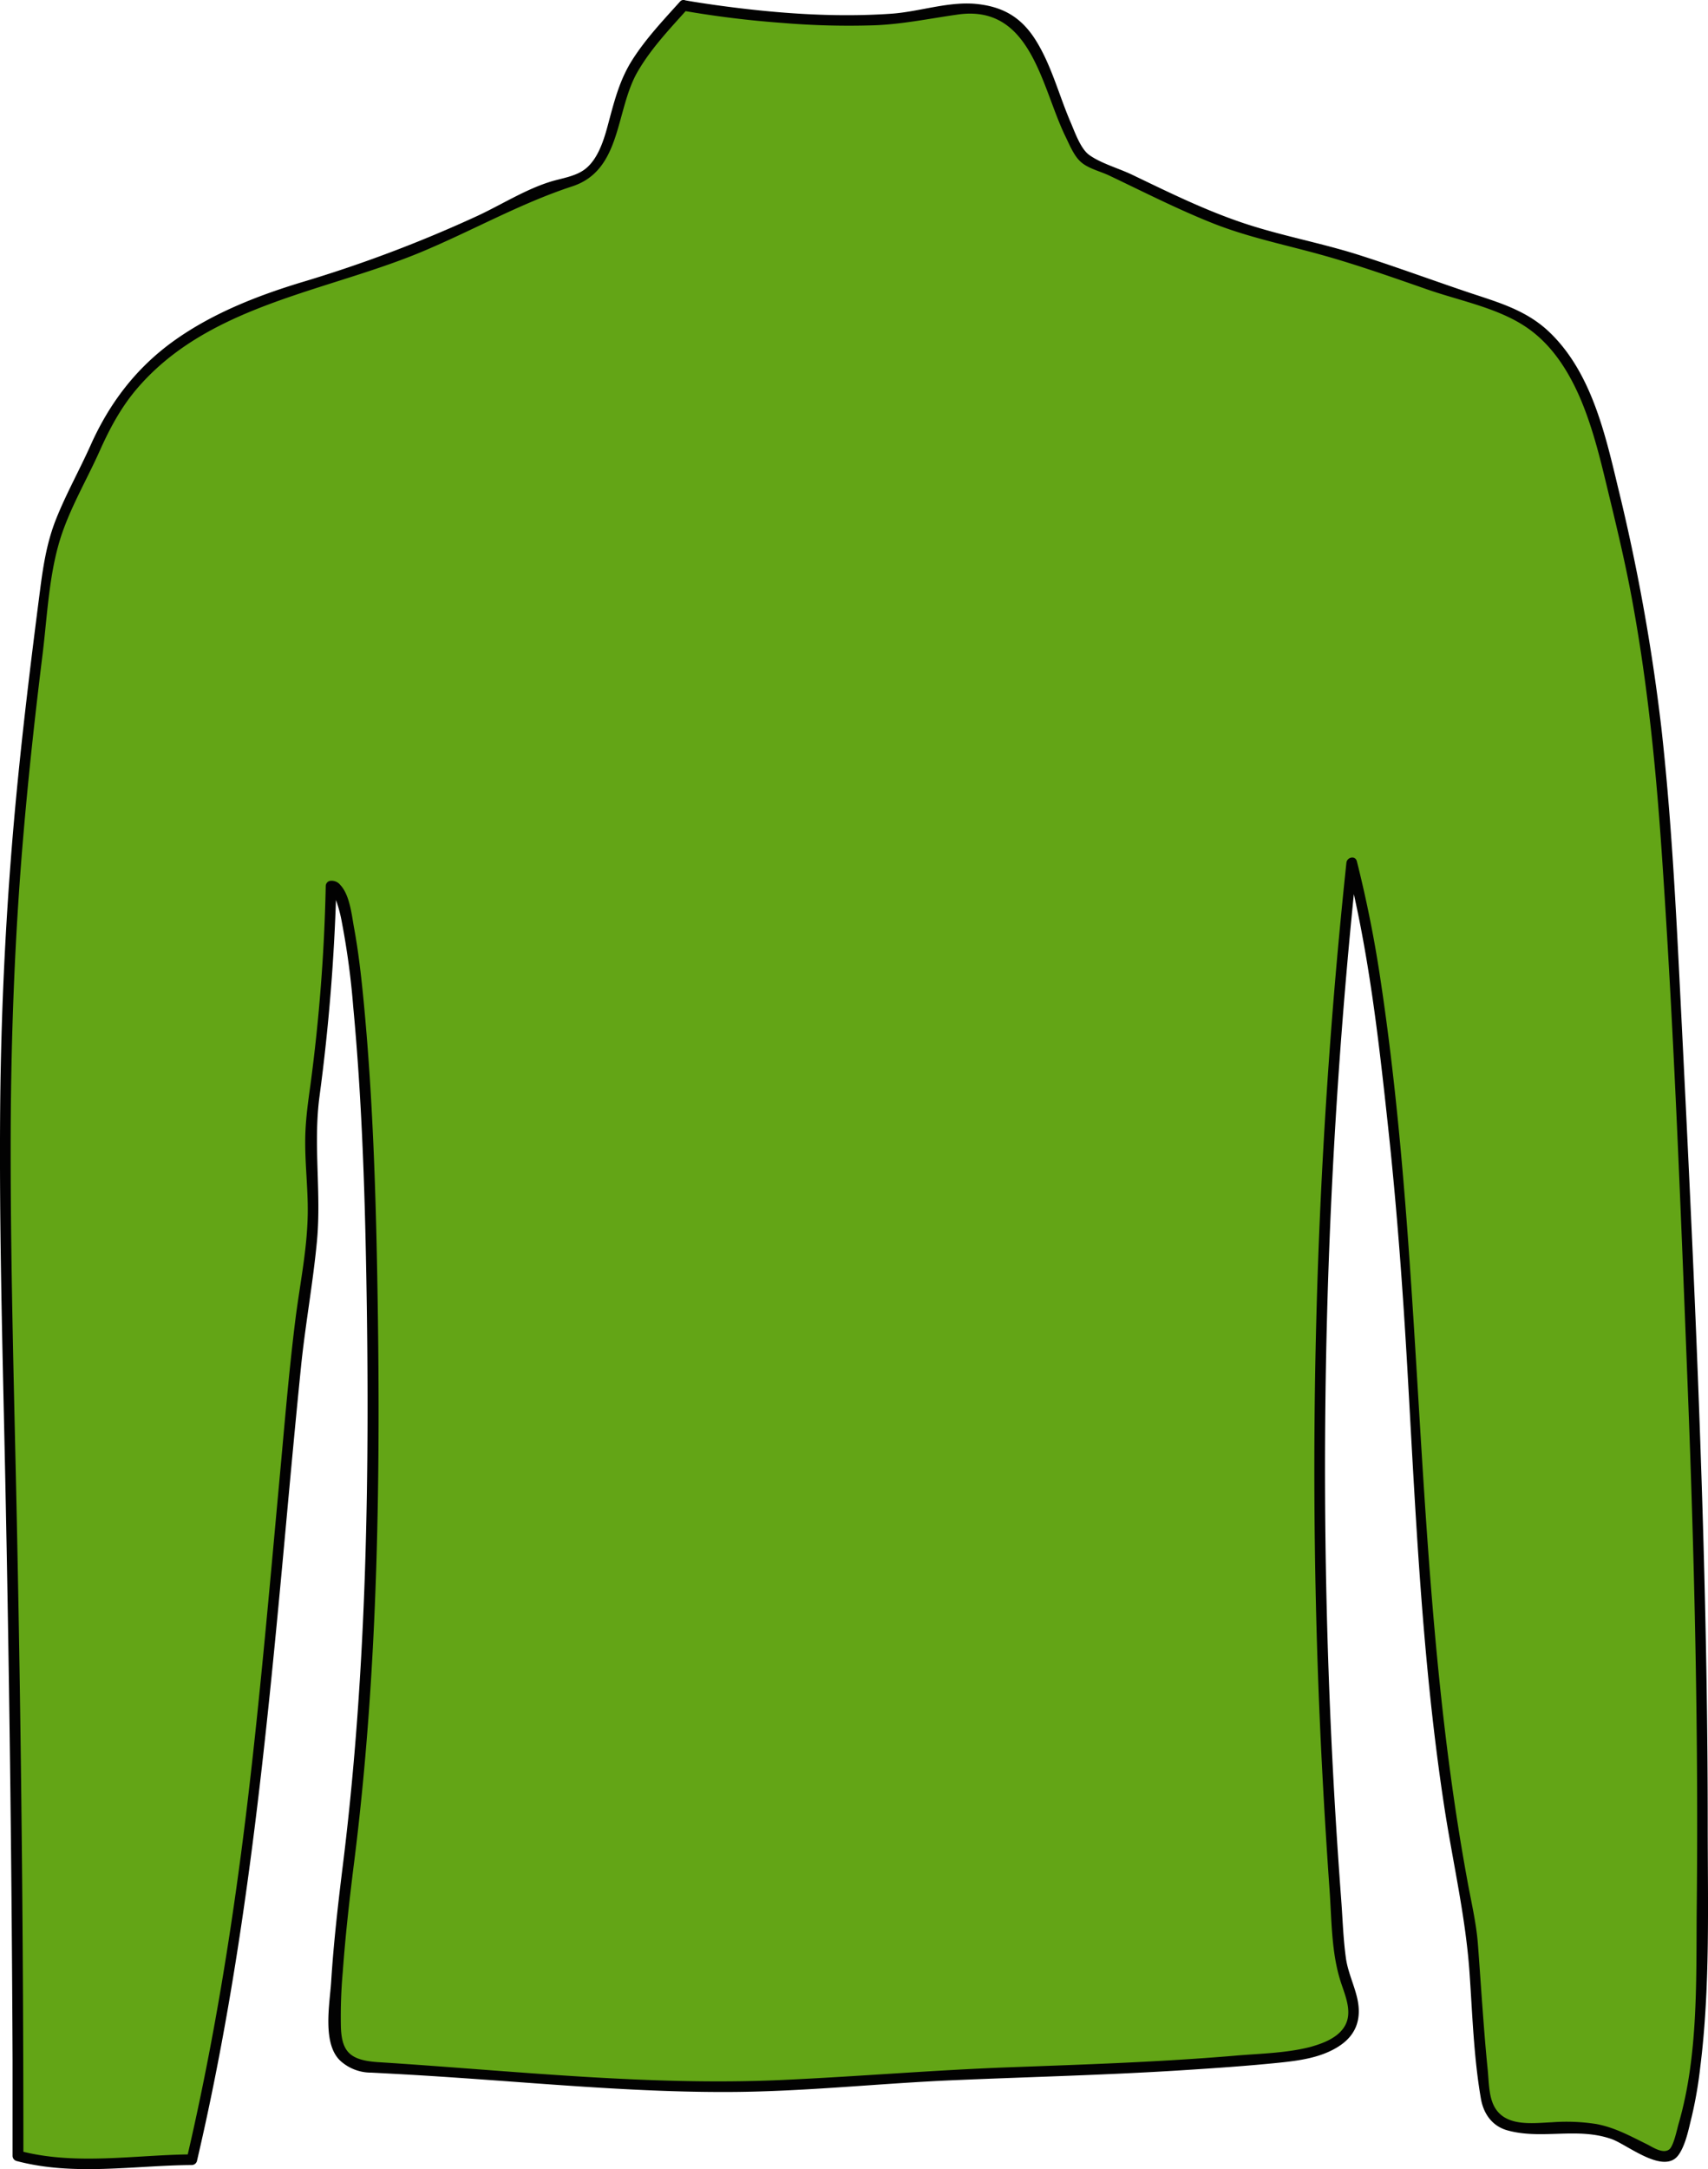 <svg xmlns="http://www.w3.org/2000/svg" viewBox="0 0 481.09 610.64"><defs><style>.cls-1{fill:#63a516;}.cls-2{fill:#020202;}</style></defs><title>jacket</title><g id="Layer_2" data-name="Layer 2"><g id="jacket"><path class="cls-1" d="M192.57,1.54c-8.9,9.91-16.53,17.77-19.11,30.55-1.1,5.46-2.79,10.84-6.12,15.21-2.93,3.85-11.1,4.4-15.31,6.52-20.4,10.31-41.47,19.83-63.27,26.08-26.53,7.61-50.4,19.18-61.23,44.55-5.1,12-12.19,22.51-13.84,34.8C-7.17,314.61,5.08,328.73,5.08,606.9c15.31,4.35,34.7,1.09,49,1.09,18.37-78.23,21.81-152.42,30-230.84,2.3-22,5.31-26.34,3.67-48.42-1.57-21.11,4.08-22.82,5.51-79.3,10.82-2.19,16.94,169.49,5.71,268.37-.74,6.5-7.52,55.78-3.06,60.3,1.85,1.88,4.19,3.66,6.75,3.78,48.36,2.2,86.55,8,130,4.38,39.58-3.29,78.7-2.77,118.26-6.32,9.57-.86,25.37-.86,29.71-10,2.42-5.07-2.64-13.07-3.13-18.74a1615.72,1615.72,0,0,1,3.16-308.41c6,23.33,8.48,45.6,11.19,69.62,10.21,90.19,4.45,141.32,22.45,230.36.62,3.08,3,48.87,5.1,51.07,1.87,1.95,2.21,3.51,4.74,4.22,10.36,2.91,19.14-2.05,32,3.38,6.5,2.75,13.53,8.16,15.31,4.35,6.19-13.24,7.37-35.59,7.66-50.38,1.77-90.88-2.71-181.75-7.2-272.53-2.27-45.9-4.59-92.17-15.55-136.63-5.88-23.85-10.42-52.25-34.92-59.86-18-5.59-39.8-14.49-58.17-18.47-20.15-4.36-34.57-12.6-53.4-21.4-5.26-2.46-3.72-.61-6.81-5.76-6.38-10.61-9.07-29.7-19.39-35.86C280.4,3,272,1.81,268.37,2.75,239.91,10.14,192.57,1.54,192.57,1.54Z"/><path class="cls-2" d="M191.51.48c-4.7,5.22-9.58,10.38-13.37,16.32s-5.23,12.18-7.08,19c-1.12,4.08-2.78,9.11-6.24,11.79-2.76,2.14-6.78,2.6-10,3.63-7,2.22-13.56,6.38-20.2,9.49A373.05,373.05,0,0,1,84.83,79.5c-12.47,3.79-24.89,8.68-35.58,16.26s-18.34,17.53-23.72,29.56c-3.11,6.94-6.85,13.6-9.68,20.67-2.53,6.29-3.58,12.65-4.46,19.31C9,183.73,6.73,202.19,4.91,220.69q-4.4,44.89-4.85,90c-.32,34.37.64,68.74,1.37,103.1q1.75,83,2.11,166.1,0,13.51,0,27a1.53,1.53,0,0,0,1.1,1.45c16.2,4.3,32.92,1.26,49.38,1.14a1.52,1.52,0,0,0,1.45-1.1C69.26,549.45,75.06,489.25,80.57,429.1c1.35-14.74,2.71-29.47,4.2-44.19,1.2-11.86,3.38-23.61,4.5-35.46,1.29-13.66-1.09-27.18.73-40.84a557.68,557.68,0,0,0,4.75-59.18l-1.1,1.45c-.56.08.52,1.32.92,2.31a39.11,39.11,0,0,1,1.76,6.64,219.65,219.65,0,0,1,3.17,23.67c2.35,25,3.21,50.11,3.67,75.18,1,55.24.24,111-6.54,165.91-1.37,11.06-2.65,22.14-3.35,33.26-.39,6.24-2.63,17.64,2.73,22.42a12.86,12.86,0,0,0,8.59,3.2c5.4.28,10.8.57,16.2.91,9.91.63,19.82,1.37,29.72,2.09,18.71,1.35,37.45,2.59,56.22,2.44,20.51-.17,40.95-2.4,61.43-3.29,21.65-.94,43.33-1.45,65-2.83,9-.58,18.09-1.19,27.09-2.11,5.75-.59,12-1.42,17-4.72s6.29-8,5-13.55c-.89-3.78-2.62-7.32-3.16-11.18-.76-5.49-.92-11.14-1.34-16.67a1615.82,1615.82,0,0,1,1.39-259.44q1.39-16.17,3.11-32.3l-2.95.4c6.19,24.29,9,49.22,11.68,74.09,2.45,22.61,4.12,45.29,5.42,68,2.35,41.15,4.14,82.27,10.36,123.07,2.38,15.61,6,30.91,7.13,46.67.84,11.87,1.18,24,3.23,35.78.73,4.18,3.14,7.69,7.45,8.89,9.69,2.7,19.73-1,29.45,2.49,4.37,1.57,14.76,10.2,18.81,4.36,2-2.87,2.82-7.33,3.66-10.67A118,118,0,0,0,478.9,582c2.84-22.54,2.11-45.67,2.11-68.34,0-26.2-.44-52.4-1.17-78.6-1.45-52-4-104-6.61-156-1.24-24.88-2.54-49.78-5.32-74.54a556.39,556.39,0,0,0-12.24-67.6c-3.62-15.13-7.57-32.26-19.26-43.43-6.36-6.08-14.12-8.3-22.26-11-10.43-3.5-20.74-7.31-31.22-10.66-10.9-3.48-22.2-5.48-33-9.13s-20.81-8.6-31-13.49c-3.73-1.8-8.79-3.18-12.15-5.6-2.36-1.69-4-6.31-5.1-8.91-3.4-7.8-5.47-16.31-10.06-23.56C287.7,5,282.74,2,275.48,1.16c-8.06-.94-16.35,2.14-24.42,2.7C234.54,5,217.79,3.69,201.42,1.41,198.6,1,195.78.6,193,.09c-1.89-.34-2.7,2.55-.8,2.89a281.93,281.93,0,0,0,28.26,3.48,224,224,0,0,0,25.82.66c8-.3,15.47-1.89,23.31-3C290.49,1,293.29,24.45,300.12,38.45c1.09,2.23,2.32,5.28,4.17,7,2.11,2,5.65,2.76,8.21,4,9.49,4.51,18.86,9.29,28.61,13.2,9.92,4,20.14,6.08,30.4,8.9s20.43,6.42,30.54,9.94c9.06,3.16,19.82,5.17,27.83,10.6,7,4.72,11.65,11.92,15,19.52,3.46,7.95,5.59,16.43,7.61,24.84,2.39,9.9,4.81,19.79,6.73,29.8,4.6,24,7.07,48.3,8.76,72.64,3.4,49.06,5.3,98.29,7.23,147.43,2,50,3.23,100.13,2.71,150.22-.21,20.25.58,41.72-5.12,61.36-.44,1.52-1.39,6.21-2.61,7.17-1.78,1.41-4.78-.69-6.35-1.46-4.65-2.29-9-4.7-14.2-5.67a54.48,54.48,0,0,0-12.56-.49c-5.13.22-12.22,1.22-15.61-3.51-2.2-3.06-2.05-7.61-2.43-11.3-.65-6.39-1.13-12.79-1.6-19.2-.4-5.42-.75-10.83-1.17-16.25-.48-6.1-1.93-12-3-18-15.36-83.58-11.75-169.1-24.38-253.07a342.44,342.44,0,0,0-6.7-33.64c-.44-1.75-2.78-1.19-2.95.4a1621.42,1621.42,0,0,0-6.77,256.4q.86,16.21,2,32.4c.64,8.7.48,17.91,3.18,26.26,1.24,3.83,3.34,8.42,1.21,12.28-1.89,3.42-6.15,5-9.69,6C362.29,578,355,578.09,348,578.69c-21.3,1.81-42.67,2.5-64,3.29-21.19.79-42.3,2.58-63.47,3.55-37.94,1.74-76.07-2.6-113.9-5-8-.5-10.35-2.87-10.61-9.85a142.4,142.4,0,0,1,.52-15.51c.78-10.72,2-21.4,3.35-32.06,6.76-54.38,7.37-109.76,6.36-164.48-.46-24.78-1.31-49.61-3.59-74.29-.72-7.75-1.53-15.53-2.94-23.19-.66-3.6-1.2-9.18-3.85-12A3.1,3.1,0,0,0,92.85,248a1.51,1.51,0,0,0-1.1,1.45,501.12,501.12,0,0,1-4.3,55.89c-.62,4.47-1.25,8.95-1.43,13.46-.31,7.69.79,15.35.66,23.05-.17,10.06-2.27,19.93-3.51,29.88-1.86,14.94-3.08,30-4.47,45C76,446.11,73.44,475.57,70,504.92c-4.06,34.5-9.48,68.82-17.37,102.66l1.45-1.1c-16.17.12-32.68,3.19-48.59-1l1.1,1.45q0-87.7-1.78-175.39C4.08,395.56,3,359.6,3,323.64c0-29.39,1.05-58.74,3.54-88C8,218.42,9.88,201.26,12,184.13c1.38-11.24,1.82-23.49,5.56-34.21,2.8-8,7.12-15.37,10.57-23.09,2.9-6.48,6.17-12.54,10.88-17.91C59,86,91.16,82.21,117.9,71.26c14.58-6,28.36-13.91,43.29-18.8,14-4.58,12.1-21.4,18.41-32.28,3.77-6.51,9-12,14-17.58C194.92,1.17,192.81-1,191.51.48Z"/></g></g></svg>